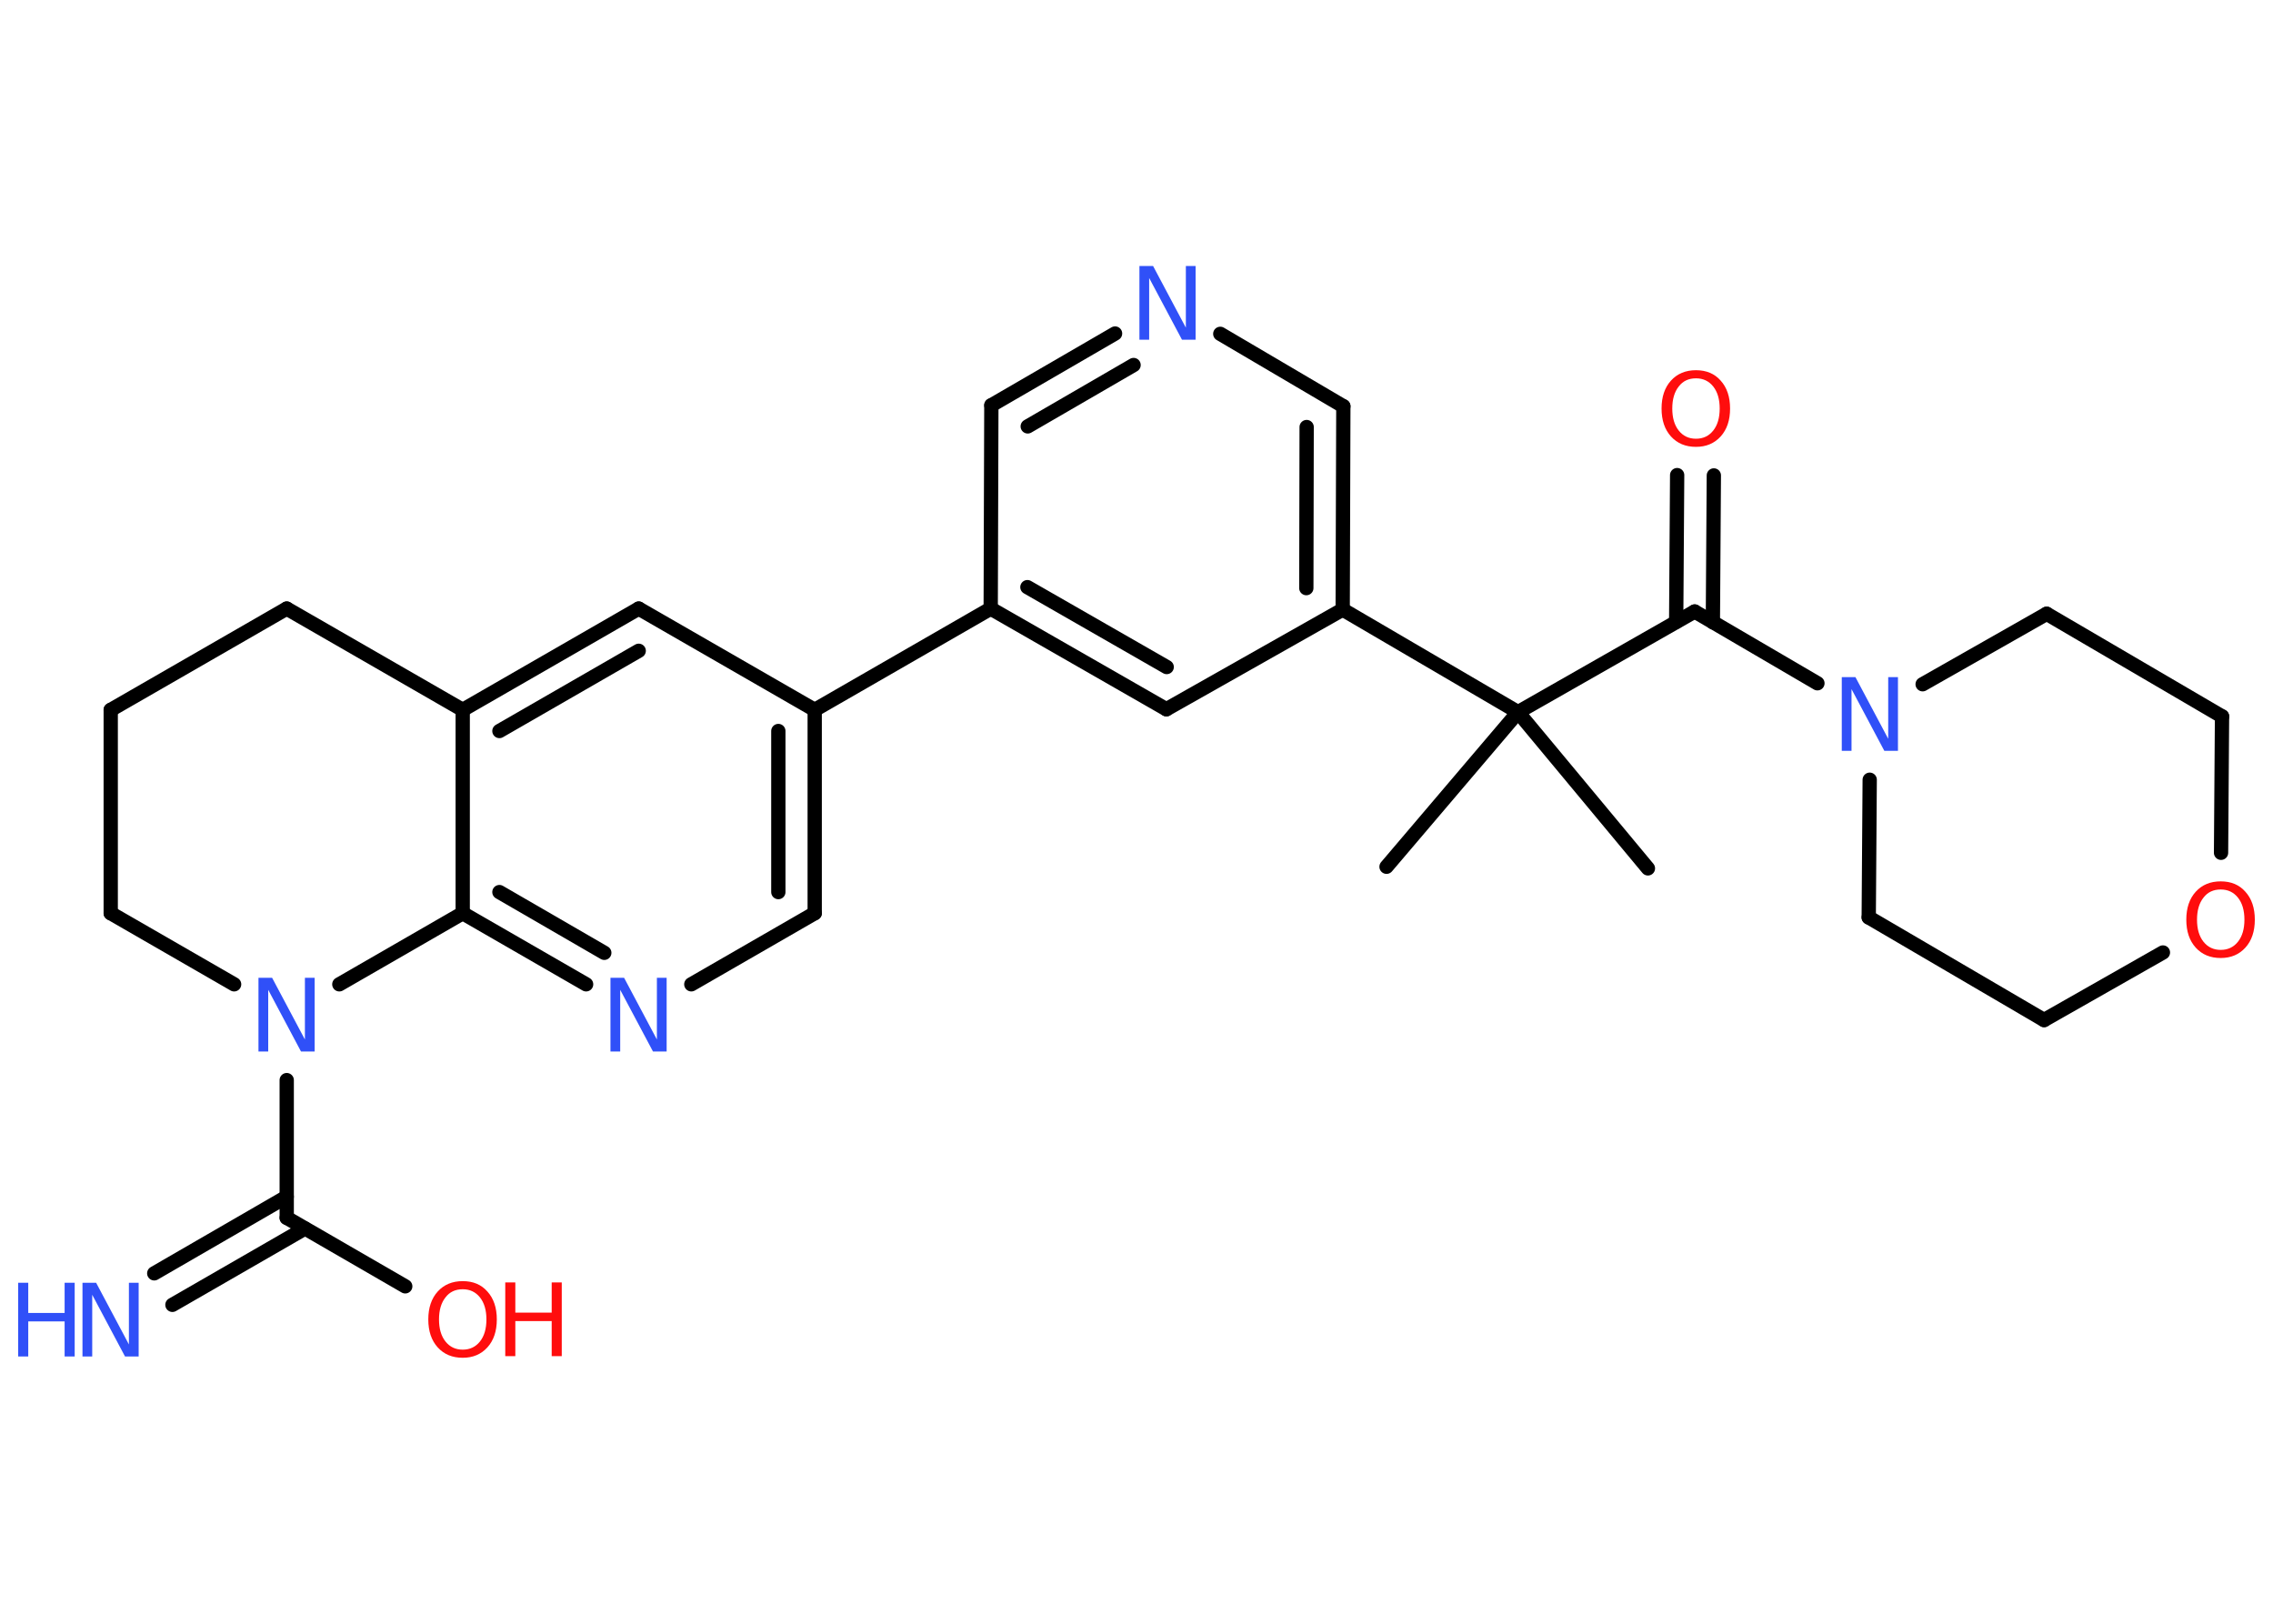 <?xml version='1.0' encoding='UTF-8'?>
<!DOCTYPE svg PUBLIC "-//W3C//DTD SVG 1.1//EN" "http://www.w3.org/Graphics/SVG/1.1/DTD/svg11.dtd">
<svg version='1.2' xmlns='http://www.w3.org/2000/svg' xmlns:xlink='http://www.w3.org/1999/xlink' width='70.0mm' height='50.0mm' viewBox='0 0 70.0 50.0'>
  <desc>Generated by the Chemistry Development Kit (http://github.com/cdk)</desc>
  <g stroke-linecap='round' stroke-linejoin='round' stroke='#000000' stroke-width='.44' fill='#3050F8'>
    <rect x='.0' y='.0' width='70.0' height='50.0' fill='#FFFFFF' stroke='none'/>
    <g id='mol1' class='mol'>
      <line id='mol1bnd1' class='bond' x1='42.7' y1='26.69' x2='46.75' y2='21.93'/>
      <line id='mol1bnd2' class='bond' x1='46.75' y1='21.93' x2='50.75' y2='26.74'/>
      <line id='mol1bnd3' class='bond' x1='46.75' y1='21.93' x2='52.19' y2='18.83'/>
      <g id='mol1bnd4' class='bond'>
        <line x1='51.62' y1='19.15' x2='51.65' y2='14.63'/>
        <line x1='52.75' y1='19.16' x2='52.78' y2='14.64'/>
      </g>
      <line id='mol1bnd5' class='bond' x1='52.19' y1='18.83' x2='55.97' y2='21.04'/>
      <line id='mol1bnd6' class='bond' x1='59.21' y1='21.07' x2='63.03' y2='18.9'/>
      <line id='mol1bnd7' class='bond' x1='63.03' y1='18.9' x2='68.43' y2='22.06'/>
      <line id='mol1bnd8' class='bond' x1='68.43' y1='22.06' x2='68.4' y2='26.26'/>
      <line id='mol1bnd9' class='bond' x1='66.61' y1='29.33' x2='62.95' y2='31.41'/>
      <line id='mol1bnd10' class='bond' x1='62.95' y1='31.41' x2='57.55' y2='28.25'/>
      <line id='mol1bnd11' class='bond' x1='57.58' y1='24.01' x2='57.55' y2='28.25'/>
      <line id='mol1bnd12' class='bond' x1='46.75' y1='21.93' x2='41.35' y2='18.77'/>
      <g id='mol1bnd13' class='bond'>
        <line x1='41.35' y1='18.77' x2='41.37' y2='12.51'/>
        <line x1='40.23' y1='18.11' x2='40.24' y2='13.15'/>
      </g>
      <line id='mol1bnd14' class='bond' x1='41.37' y1='12.51' x2='37.58' y2='10.28'/>
      <g id='mol1bnd15' class='bond'>
        <line x1='34.34' y1='10.27' x2='30.53' y2='12.48'/>
        <line x1='34.91' y1='11.24' x2='31.65' y2='13.13'/>
      </g>
      <line id='mol1bnd16' class='bond' x1='30.53' y1='12.48' x2='30.51' y2='18.74'/>
      <line id='mol1bnd17' class='bond' x1='30.51' y1='18.74' x2='25.09' y2='21.86'/>
      <g id='mol1bnd18' class='bond'>
        <line x1='25.09' y1='28.12' x2='25.09' y2='21.86'/>
        <line x1='23.97' y1='27.47' x2='23.97' y2='22.51'/>
      </g>
      <line id='mol1bnd19' class='bond' x1='25.09' y1='28.12' x2='21.29' y2='30.31'/>
      <g id='mol1bnd20' class='bond'>
        <line x1='14.25' y1='28.12' x2='18.05' y2='30.31'/>
        <line x1='15.38' y1='27.47' x2='18.61' y2='29.34'/>
      </g>
      <line id='mol1bnd21' class='bond' x1='14.25' y1='28.12' x2='14.25' y2='21.86'/>
      <g id='mol1bnd22' class='bond'>
        <line x1='19.67' y1='18.74' x2='14.25' y2='21.86'/>
        <line x1='19.67' y1='20.04' x2='15.38' y2='22.51'/>
      </g>
      <line id='mol1bnd23' class='bond' x1='25.09' y1='21.86' x2='19.67' y2='18.74'/>
      <line id='mol1bnd24' class='bond' x1='14.25' y1='21.86' x2='8.83' y2='18.74'/>
      <line id='mol1bnd25' class='bond' x1='8.83' y1='18.74' x2='3.41' y2='21.86'/>
      <line id='mol1bnd26' class='bond' x1='3.41' y1='21.86' x2='3.41' y2='28.12'/>
      <line id='mol1bnd27' class='bond' x1='3.41' y1='28.12' x2='7.21' y2='30.31'/>
      <line id='mol1bnd28' class='bond' x1='14.25' y1='28.12' x2='10.45' y2='30.31'/>
      <line id='mol1bnd29' class='bond' x1='8.83' y1='33.26' x2='8.83' y2='37.5'/>
      <g id='mol1bnd30' class='bond'>
        <line x1='9.39' y1='37.83' x2='5.31' y2='40.18'/>
        <line x1='8.83' y1='36.85' x2='4.75' y2='39.21'/>
      </g>
      <line id='mol1bnd31' class='bond' x1='8.83' y1='37.5' x2='12.48' y2='39.61'/>
      <g id='mol1bnd32' class='bond'>
        <line x1='30.51' y1='18.74' x2='35.92' y2='21.84'/>
        <line x1='31.64' y1='18.08' x2='35.93' y2='20.54'/>
      </g>
      <line id='mol1bnd33' class='bond' x1='41.35' y1='18.77' x2='35.92' y2='21.84'/>
      <path id='mol1atm5' class='atom' d='M52.23 11.65q-.34 .0 -.53 .25q-.2 .25 -.2 .68q.0 .43 .2 .68q.2 .25 .53 .25q.33 .0 .53 -.25q.2 -.25 .2 -.68q.0 -.43 -.2 -.68q-.2 -.25 -.53 -.25zM52.23 11.4q.48 .0 .76 .32q.29 .32 .29 .86q.0 .54 -.29 .86q-.29 .32 -.76 .32q-.48 .0 -.77 -.32q-.29 -.32 -.29 -.86q.0 -.54 .29 -.86q.29 -.32 .77 -.32z' stroke='none' fill='#FF0D0D'/>
      <path id='mol1atm6' class='atom' d='M56.73 20.85h.41l1.01 1.9v-1.9h.3v2.27h-.42l-1.01 -1.9v1.9h-.3v-2.27z' stroke='none'/>
      <path id='mol1atm9' class='atom' d='M68.39 27.39q-.34 .0 -.53 .25q-.2 .25 -.2 .68q.0 .43 .2 .68q.2 .25 .53 .25q.33 .0 .53 -.25q.2 -.25 .2 -.68q.0 -.43 -.2 -.68q-.2 -.25 -.53 -.25zM68.39 27.14q.48 .0 .76 .32q.29 .32 .29 .86q.0 .54 -.29 .86q-.29 .32 -.76 .32q-.48 .0 -.77 -.32q-.29 -.32 -.29 -.86q.0 -.54 .29 -.86q.29 -.32 .77 -.32z' stroke='none' fill='#FF0D0D'/>
      <path id='mol1atm14' class='atom' d='M35.1 8.19h.41l1.01 1.9v-1.9h.3v2.27h-.42l-1.01 -1.9v1.9h-.3v-2.27z' stroke='none'/>
      <path id='mol1atm19' class='atom' d='M18.81 30.11h.41l1.01 1.9v-1.9h.3v2.27h-.42l-1.01 -1.9v1.9h-.3v-2.27z' stroke='none'/>
      <path id='mol1atm26' class='atom' d='M7.97 30.11h.41l1.01 1.9v-1.9h.3v2.27h-.42l-1.01 -1.9v1.9h-.3v-2.27z' stroke='none'/>
      <g id='mol1atm28' class='atom'>
        <path d='M2.55 39.5h.41l1.01 1.9v-1.9h.3v2.27h-.42l-1.01 -1.9v1.9h-.3v-2.27z' stroke='none'/>
        <path d='M.56 39.5h.31v.93h1.12v-.93h.31v2.27h-.31v-1.08h-1.12v1.08h-.31v-2.27z' stroke='none'/>
      </g>
      <g id='mol1atm29' class='atom'>
        <path d='M14.25 39.7q-.34 .0 -.53 .25q-.2 .25 -.2 .68q.0 .43 .2 .68q.2 .25 .53 .25q.33 .0 .53 -.25q.2 -.25 .2 -.68q.0 -.43 -.2 -.68q-.2 -.25 -.53 -.25zM14.25 39.45q.48 .0 .76 .32q.29 .32 .29 .86q.0 .54 -.29 .86q-.29 .32 -.76 .32q-.48 .0 -.77 -.32q-.29 -.32 -.29 -.86q.0 -.54 .29 -.86q.29 -.32 .77 -.32z' stroke='none' fill='#FF0D0D'/>
        <path d='M15.56 39.49h.31v.93h1.12v-.93h.31v2.27h-.31v-1.08h-1.12v1.08h-.31v-2.27z' stroke='none' fill='#FF0D0D'/>
      </g>
    </g>
  </g>
</svg>
